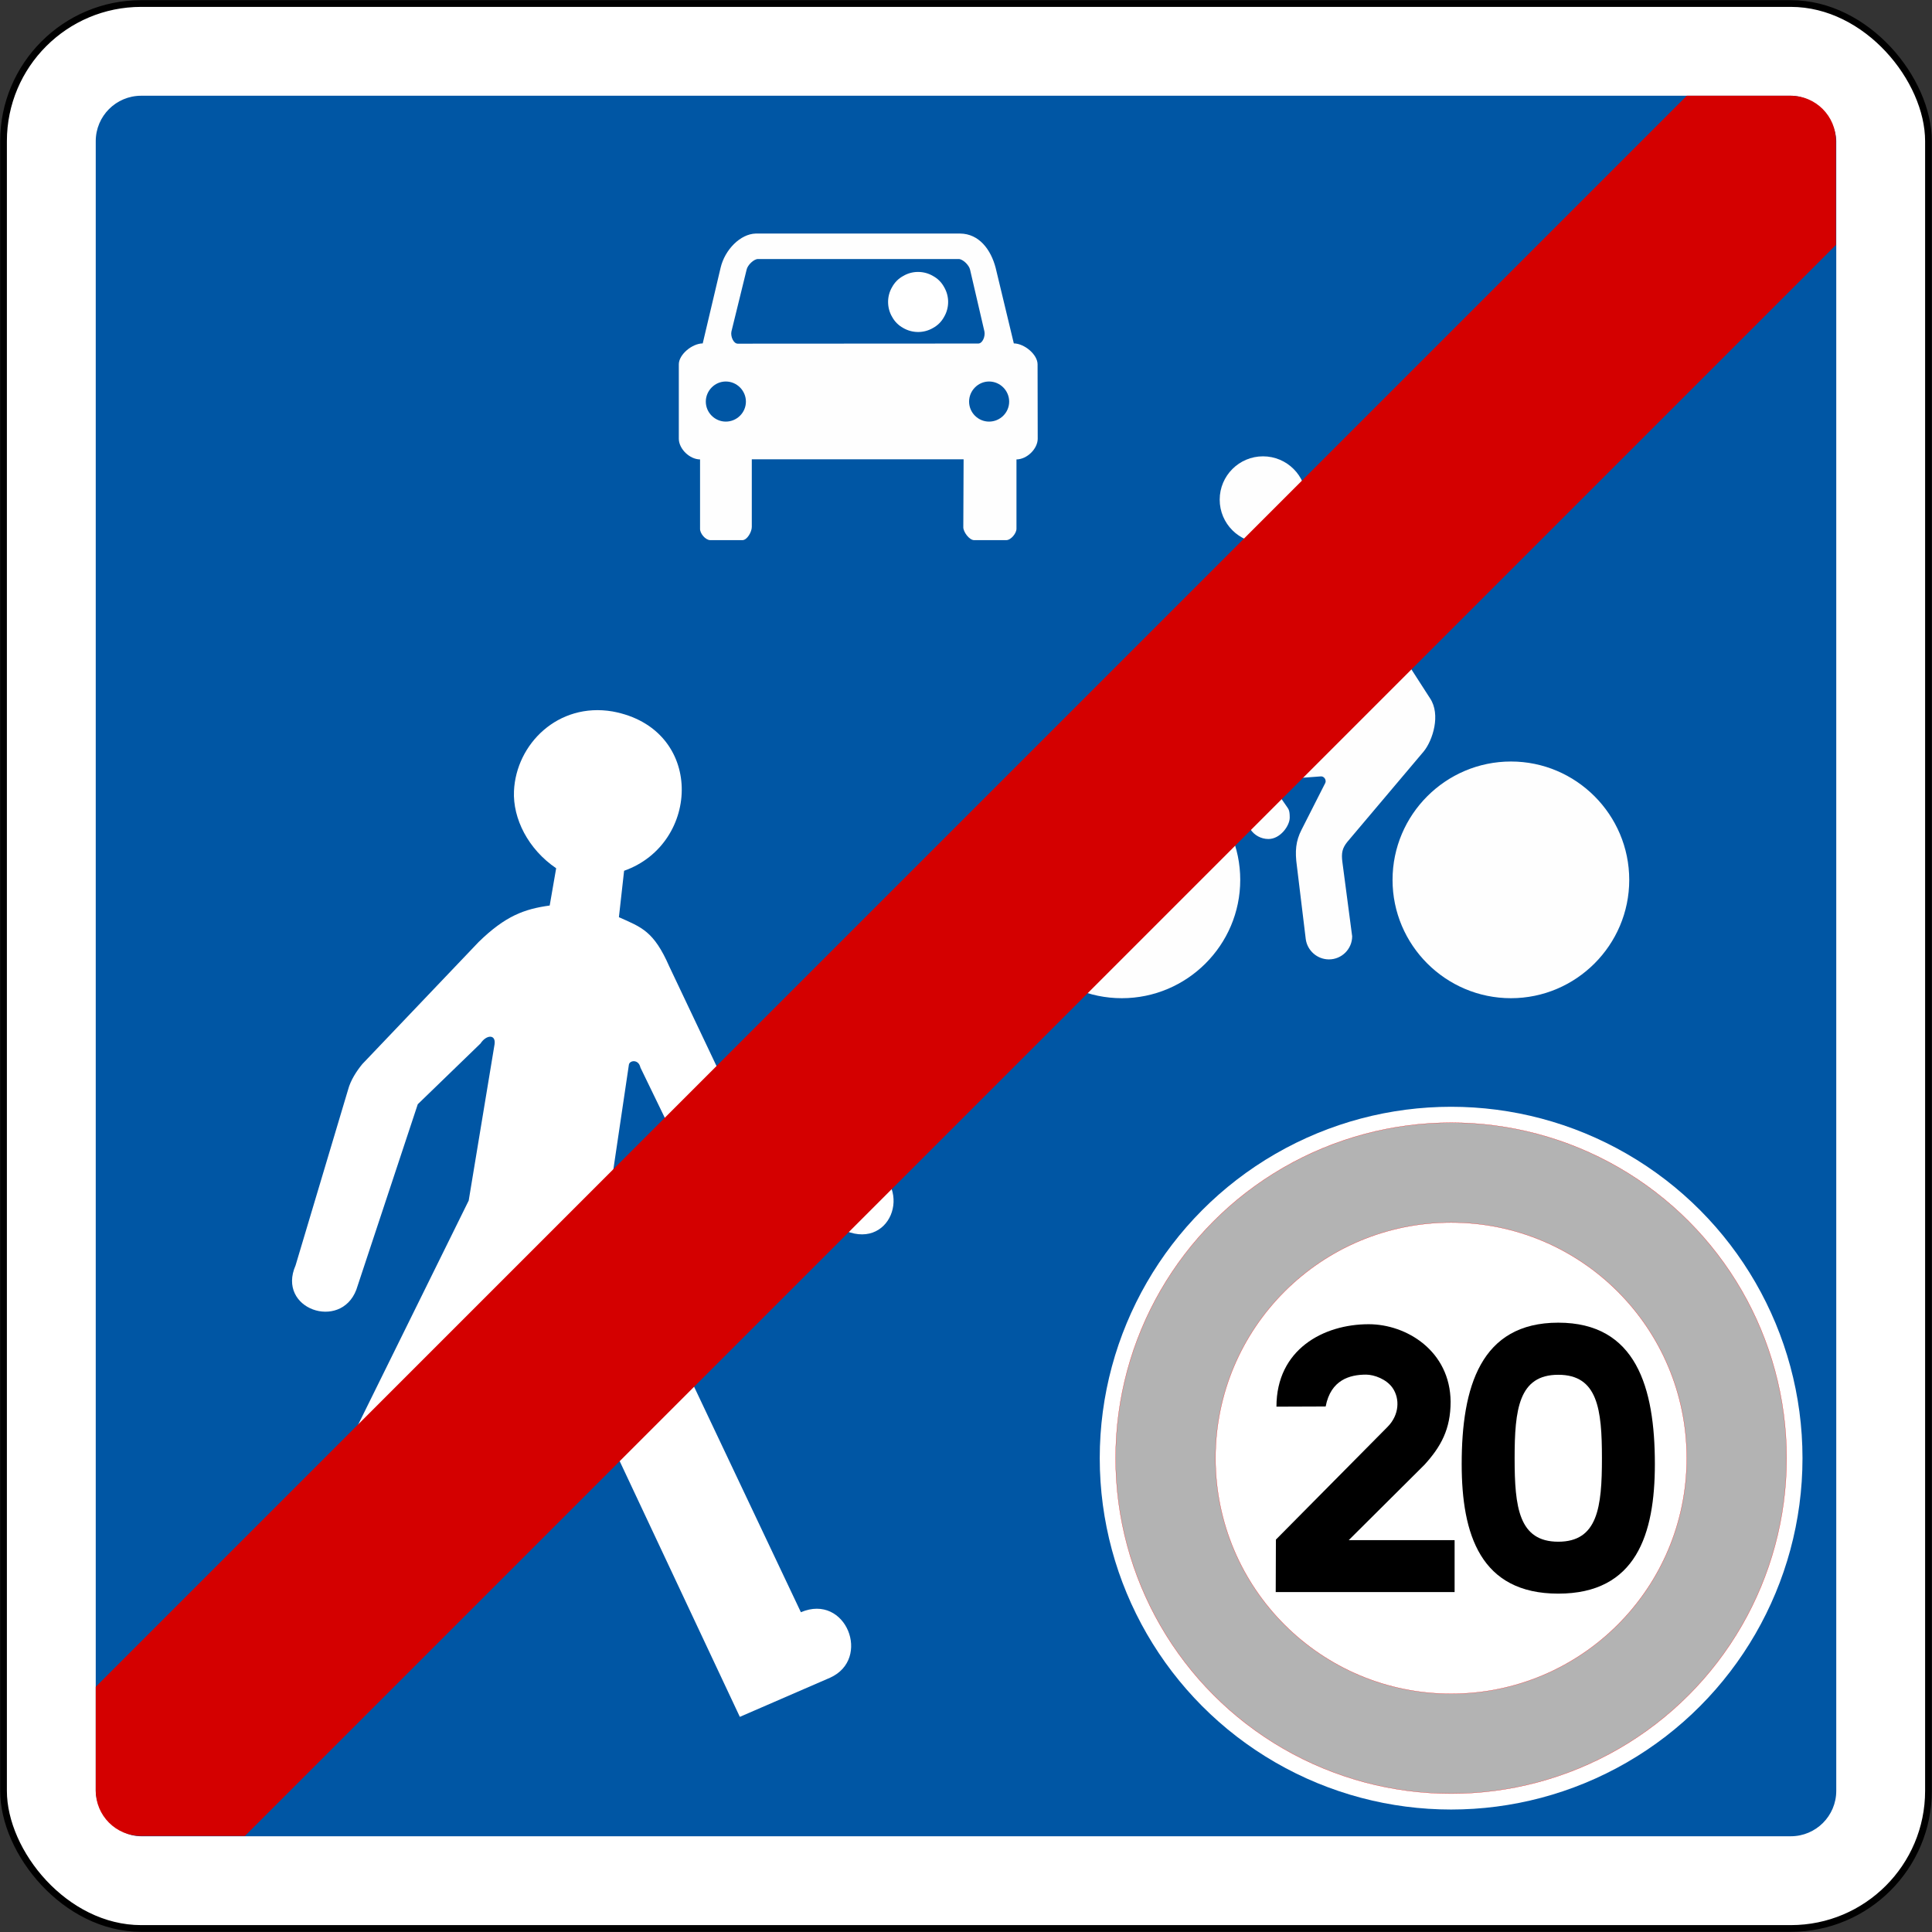 <?xml version="1.0" encoding="UTF-8" standalone="no"?>
<!-- Generator: Adobe Illustrator 13.0.0, SVG Export Plug-In . SVG Version: 6.00 Build 14948)  -->

<svg
   version="1.1"
   id="Calque_1"
   x="0px"
   y="0px"
   width="575.1"
   height="575.1"
   viewBox="-0.322 -0.549 575.1 575.1"
   enable-background="new -0.322 -0.549 576 576"
   xml:space="preserve"
   inkscape:version="1.2.2 (732a01da63, 2022-12-09)"
   sodipodi:docname="France_road_sign_C208.svg"
   xmlns:inkscape="http://www.inkscape.org/namespaces/inkscape"
   xmlns:sodipodi="http://sodipodi.sourceforge.net/DTD/sodipodi-0.dtd"
   xmlns="http://www.w3.org/2000/svg"
   xmlns:svg="http://www.w3.org/2000/svg"
   xmlns:rdf="http://www.w3.org/1999/02/22-rdf-syntax-ns#"
   xmlns:cc="http://creativecommons.org/ns#"
   xmlns:dc="http://purl.org/dc/elements/1.1/"><rect x="-0.322" y="-0.549" width="575.1" height="575.1" fill="#333333" stroke="none"/><defs
     id="defs43"><inkscape:perspective
       id="perspective4308"
       inkscape:persp3d-origin="195 : 65.099976 : 1"
       inkscape:vp_z="390 : 98.099976 : 1"
       inkscape:vp_y="0 : 1000 : 0"
       inkscape:vp_x="0 : 98.099976 : 1"
       sodipodi:type="inkscape:persp3d" /></defs><sodipodi:namedview
     pagecolor="#ffffff"
     bordercolor="#666666"
     borderopacity="1"
     objecttolerance="10"
     gridtolerance="10"
     guidetolerance="10"
     inkscape:pageopacity="0"
     inkscape:pageshadow="2"
     inkscape:window-width="1920"
     inkscape:window-height="991"
     id="namedview41"
     showgrid="false"
     inkscape:zoom="0.47898798"
     inkscape:cx="-78.290065"
     inkscape:cy="97.07968"
     inkscape:window-x="-9"
     inkscape:window-y="-9"
     inkscape:window-maximized="1"
     inkscape:current-layer="Calque_1"
     inkscape:pagecheckerboard="false"
     inkscape:snap-intersection-paths="false"
     inkscape:snap-smooth-nodes="false"
     inkscape:object-paths="false"
     inkscape:snap-bbox="false"
     inkscape:snap-bbox-edge-midpoints="false"
     inkscape:bbox-nodes="false"
     showguides="true"
     inkscape:guide-bbox="true"
     inkscape:snap-bbox-midpoints="false"
     inkscape:showpageshadow="2"
     inkscape:deskcolor="#d1d1d1" /><rect
     style="display:inline;fill:#ffffff;fill-opacity:1;stroke:#000000;stroke-width:2;stroke-linecap:round;stroke-linejoin:round;stroke-miterlimit:4;stroke-dasharray:none;stroke-opacity:1"
     id="rect3174"
     width="573"
     height="573"
     x="0.728"
     y="0.501"
     ry="40.973"
     inkscape:label="rect3"
     rx="40.973" /><rect
     style="fill:#0056a4;fill-opacity:1;stroke:none;stroke-width:1.997;stroke-linecap:round;stroke-linejoin:round;stroke-miterlimit:4;stroke-dasharray:none;stroke-opacity:1"
     id="rect4516"
     width="518.102"
     height="518.102"
     x="28.177"
     y="27.95"
     ry="13.524"
     inkscape:label="rect5"
     rx="13.524" /><path
     fill-rule="evenodd"
     fill="#fefefe"
     fill-opacity="1"
     d="m 223.467,136.164 v 20.139 c 0,1.465 -1.379,3.934 -2.804,3.934 h -9.548 c -1.46,0 -3.138,-2.054 -3.052,-3.433 v -20.595 c -3.138,-0.046 -6.242,-3.104 -6.323,-6.075 v -22.268 c 0.04,-2.931 3.975,-6.155 7.119,-6.196 l 5.313,-22.482 c 1.258,-5.4 5.861,-10.09 10.465,-10.217 h 60.828 c 5.654,0.046 9.173,4.777 10.592,10.217 l 5.405,22.482 c 3.138,0.04 7.032,3.265 7.073,6.196 l 0.04,22.268 c -0.081,2.971 -3.179,6.029 -6.323,6.075 v 20.595 c 0.046,1.338 -1.633,3.433 -3.052,3.433 h -9.548 c -1.465,0 -3.225,-2.469 -3.225,-3.813 l 0.086,-20.26 z m 0,0 z m -4.182,-34.412 c -1.258,0 -2.181,-2.135 -1.886,-3.6 l 4.523,-18.42 c 0.294,-1.419 2.175,-3.179 3.386,-3.179 h 59.743 c 1.211,0 3.098,1.8 3.392,3.179 l 4.269,18.38 c 0.294,1.465 -0.542,3.6 -1.846,3.6 z m 0,0 z m -3.559,11.261 c 3.306,0 5.988,2.723 5.988,5.988 0,3.265 -2.683,5.948 -5.988,5.948 -3.265,0 -5.948,-2.683 -5.948,-5.948 0,-3.265 2.683,-5.988 5.948,-5.988 z m 0,0 z m 78.365,0 c 3.311,0 5.988,2.723 5.988,5.988 0,3.265 -2.677,5.948 -5.988,5.948 -3.265,0 -5.942,-2.683 -5.942,-5.948 0,-3.265 2.677,-5.988 5.942,-5.988 z m 0,0"
     id="path5348"
     style="stroke-width:1.477" /><path
     fill-rule="evenodd"
     fill="#ffffff"
     fill-opacity="1"
     d="m 69.454,498.199 28.256,13.061 c 12.184,5.948 21.097,-13.269 7.58,-19.759 l 49.272,-99.595 c 2.175,-4.229 8.284,-2.804 10.211,1.258 l 55.134,117.346 26.837,-11.642 c 12.472,-5.567 4.771,-25.245 -8.665,-19.505 l -57.395,-121.194 6.196,-41.784 c 0.208,-1.338 2.89,-1.713 3.433,0.837 l 10.759,22.193 c 0.629,1.586 1.881,2.717 3.433,3.306 l 45.673,22.562 c 14.359,7.246 21.766,-12.017 8.751,-18.795 L 217.104,325.511 198.897,287.125 C 194.288,276.614 190.688,275.489 183.909,272.472 l 1.546,-13.817 c 22.857,-8.077 24.028,-42.361 -3.433,-47.426 -16.24,-2.763 -28.718,9.709 -29.347,23.693 -0.375,8.203 4.229,17.33 12.559,22.983 l -1.927,11.094 c -7.575,1.044 -13.188,3.098 -21.137,10.84 l -34.625,36.338 c -1.8,2.175 -3.513,4.898 -4.223,7.534 l -15.663,52.417 c -5.688,12.974 13.401,19.545 18.086,7.24 l 18.293,-55.22 18.674,-18.08 c 1.719,-2.642 4.604,-2.809 4.188,0.208 l -7.702,46.55 z m 0,0"
     id="path5350"
     style="stroke-width:1.477" /><path
     fill-rule="evenodd"
     fill="#ffffff"
     fill-opacity="1"
     d="m 272.907,80.401 c 0.046,0 0.046,0 0.086,0 1.546,0 3.098,0.421 4.436,1.217 1.385,0.75 2.515,1.881 3.265,3.265 0.796,1.338 1.217,2.89 1.217,4.436 0,1.592 -0.421,3.138 -1.217,4.477 -0.75,1.385 -1.881,2.515 -3.265,3.271 -1.338,0.79 -2.89,1.211 -4.436,1.211 -1.592,0 -3.138,-0.421 -4.482,-1.211 -1.379,-0.756 -2.509,-1.886 -3.265,-3.271 -0.796,-1.338 -1.211,-2.884 -1.211,-4.477 0,-1.546 0.415,-3.098 1.211,-4.436 0.756,-1.385 1.886,-2.515 3.265,-3.265 1.344,-0.796 2.85,-1.217 4.396,-1.217 z m 0,0"
     id="path5352"
     style="stroke-width:1.477" /><g
     id="g5709"
     transform="translate(320.476,462.118)"><g
       id="g6131"
       transform="matrix(0.367,0,0,0.367,4.155,-135.62)"><circle
         fill="#ffffff"
         stroke="#000000"
         stroke-width="0.993"
         stroke-linecap="round"
         stroke-linejoin="round"
         cx="291.56"
         cy="291.561"
         r="285"
         id="circle2"
         style="stroke:none" /><circle
         fill="#ff0000"
         stroke="#ff0000"
         stroke-width="0.175"
         stroke-linecap="round"
         stroke-linejoin="round"
         cx="291.56"
         cy="291.561"
         r="272.101"
         id="circle4"
         style="fill:#b3b3b3;fill-opacity:1" /><circle
         fill="#ffffff"
         stroke="#ff0000"
         stroke-width="0.175"
         stroke-linecap="round"
         stroke-linejoin="round"
         cx="291.56"
         cy="291.562"
         r="191.118"
         id="circle6" /><path
         id="rect5362"
         style="fill:#000000;stroke-width:6.364;stroke-linecap:round;stroke-linejoin:round;stroke-dashoffset:6.671;paint-order:stroke fill markers"
         d="m 378.478,181.673 c -63.158,0 -78.345,52.465 -78.345,114.667 0,57.017 15.187,105.109 78.345,105.109 63.158,0 78.345,-48.092 78.345,-105.109 0,-62.202 -15.187,-114.667 -78.345,-114.667 z m 0,42.265 c 32.05,0 35.409,28.038 35.409,67.697 0,39.66 -3.36,67.695 -35.409,67.695 -32.05,0 -35.409,-28.035 -35.409,-67.695 0,-39.66 3.36,-67.697 35.409,-67.697 z" /><path
         d="m 291.149,245.823 c 0,22.248 -7.862,36.456 -21.212,51.114 l -61.425,61.131 h 85.878 v 42.129 H 149.296 l 0.147,-42.571 90.591,-91.475 c 9.536,-9.629 10.086,-22.816 4.037,-31.559 -4.882,-7.056 -14.891,-10.781 -21.525,-10.781 -13.224,0 -28.615,4.264 -32.745,25.843 l -39.916,0.147 c 0,-46.366 38.009,-66.876 74.83,-66.876 30.816,0 66.118,21.811 66.434,62.898 z"
         style="font-size:163.782px;line-height:1.25;font-family:'Caracteres L1';-inkscape-font-specification:'Caracteres L1';fill:#000000;stroke-width:16.161"
         id="path3455"
         sodipodi:nodetypes="cccccccssscccc" /></g></g><path
     fill-rule="evenodd"
     fill="#fefefe"
     fill-opacity="1"
     d="m 449.447,226.13 c 19.384,0 35.208,15.824 35.208,35.248 0,19.384 -15.824,35.208 -35.208,35.208 -19.424,0 -35.248,-15.824 -35.248,-35.208 0,-19.424 15.824,-35.248 35.248,-35.248 z m 0,0 z m -115.834,0 c 19.424,0 35.248,15.824 35.248,35.248 0,19.384 -15.824,35.208 -35.248,35.208 -19.43,0 -35.208,-15.824 -35.208,-35.208 0,-19.424 15.778,-35.248 35.208,-35.248 z m 0,0 z m 54.291,-74.015 c 0.421,-1.217 0.629,-2.596 0.629,-3.934 0,-7.119 -5.775,-12.894 -12.894,-12.894 -7.113,0 -12.894,5.775 -12.894,12.894 0,7.119 5.78,12.894 12.894,12.894 0.629,0 1.258,-0.04 1.846,-0.127 0.75,-0.081 1.506,-0.167 1.921,0 0.294,0.167 0.381,0.381 0.462,0.669 l 1.131,3.854 c 0.542,1.258 0.127,2.215 -0.542,2.844 l -37.844,37.135 c -0.588,0.588 -1.09,1.298 -1.465,1.967 -0.335,0.669 -0.502,1.425 -0.502,2.221 0,2.763 2.261,5.025 5.065,5.025 1.379,0 2.677,-0.548 3.559,-1.425 l 29.3,-28.591 c 0.669,-0.756 1.8,-0.421 2.261,0.375 l 19.343,29.722 -32.779,4.142 c -5.4,0.675 -11.261,4.69 -9,8.042 l 13.522,19.424 c 1.125,1.713 3.138,2.844 5.313,2.844 3.519,0.04 6.363,-3.934 6.363,-6.363 0,-2.429 -0.415,-2.55 -1.09,-3.6 l -3.894,-5.607 c -0.623,-0.837 0.381,-1.967 1.177,-2.094 l 12.934,-0.963 c 1.131,-0.167 1.84,1.09 1.465,1.927 l -7.073,13.938 c -1.719,3.352 -2.013,6.363 -1.385,10.846 l 2.636,21.726 c 0.462,3.392 3.392,6.029 6.911,6.029 3.808,0 6.905,-3.098 6.905,-6.905 l -0.04,-0.254 -2.85,-21.645 c -0.415,-2.971 0,-4.35 1.425,-6.15 L 423.493,223.113 c 2.677,-3.306 5.106,-10.926 1.881,-15.778 l -28.129,-43.665 c -2.931,-4.984 -4.482,-6.029 -6.409,-5.607 -0.877,0.208 -1.292,-0.883 -2.175,-2.094 -0.756,-1.01 -1.258,-2.261 -0.756,-3.854 z m 0,0"
     id="path5336"
     style="stroke-width:1.477" /><path
     id="rect3411"
     style="fill:#d40000;fill-opacity:1;fill-rule:evenodd;stroke-width:10.048;stroke-linecap:round;stroke-linejoin:round;stroke-dasharray:none"
     d="M -374.644 -335.115 L -374.644 334.794 L -396.478 356.629 C -401.776 361.927 -410.307 361.928 -415.605 356.63 L -437.438 334.797 L -437.438 -335.118 L -415.605 -356.951 C -410.307 -362.249 -401.776 -362.248 -396.478 -356.95 L -374.644 -335.115 z "
     transform="matrix(-0.707,-0.707,-0.707,0.707,0,0)" /></svg>
